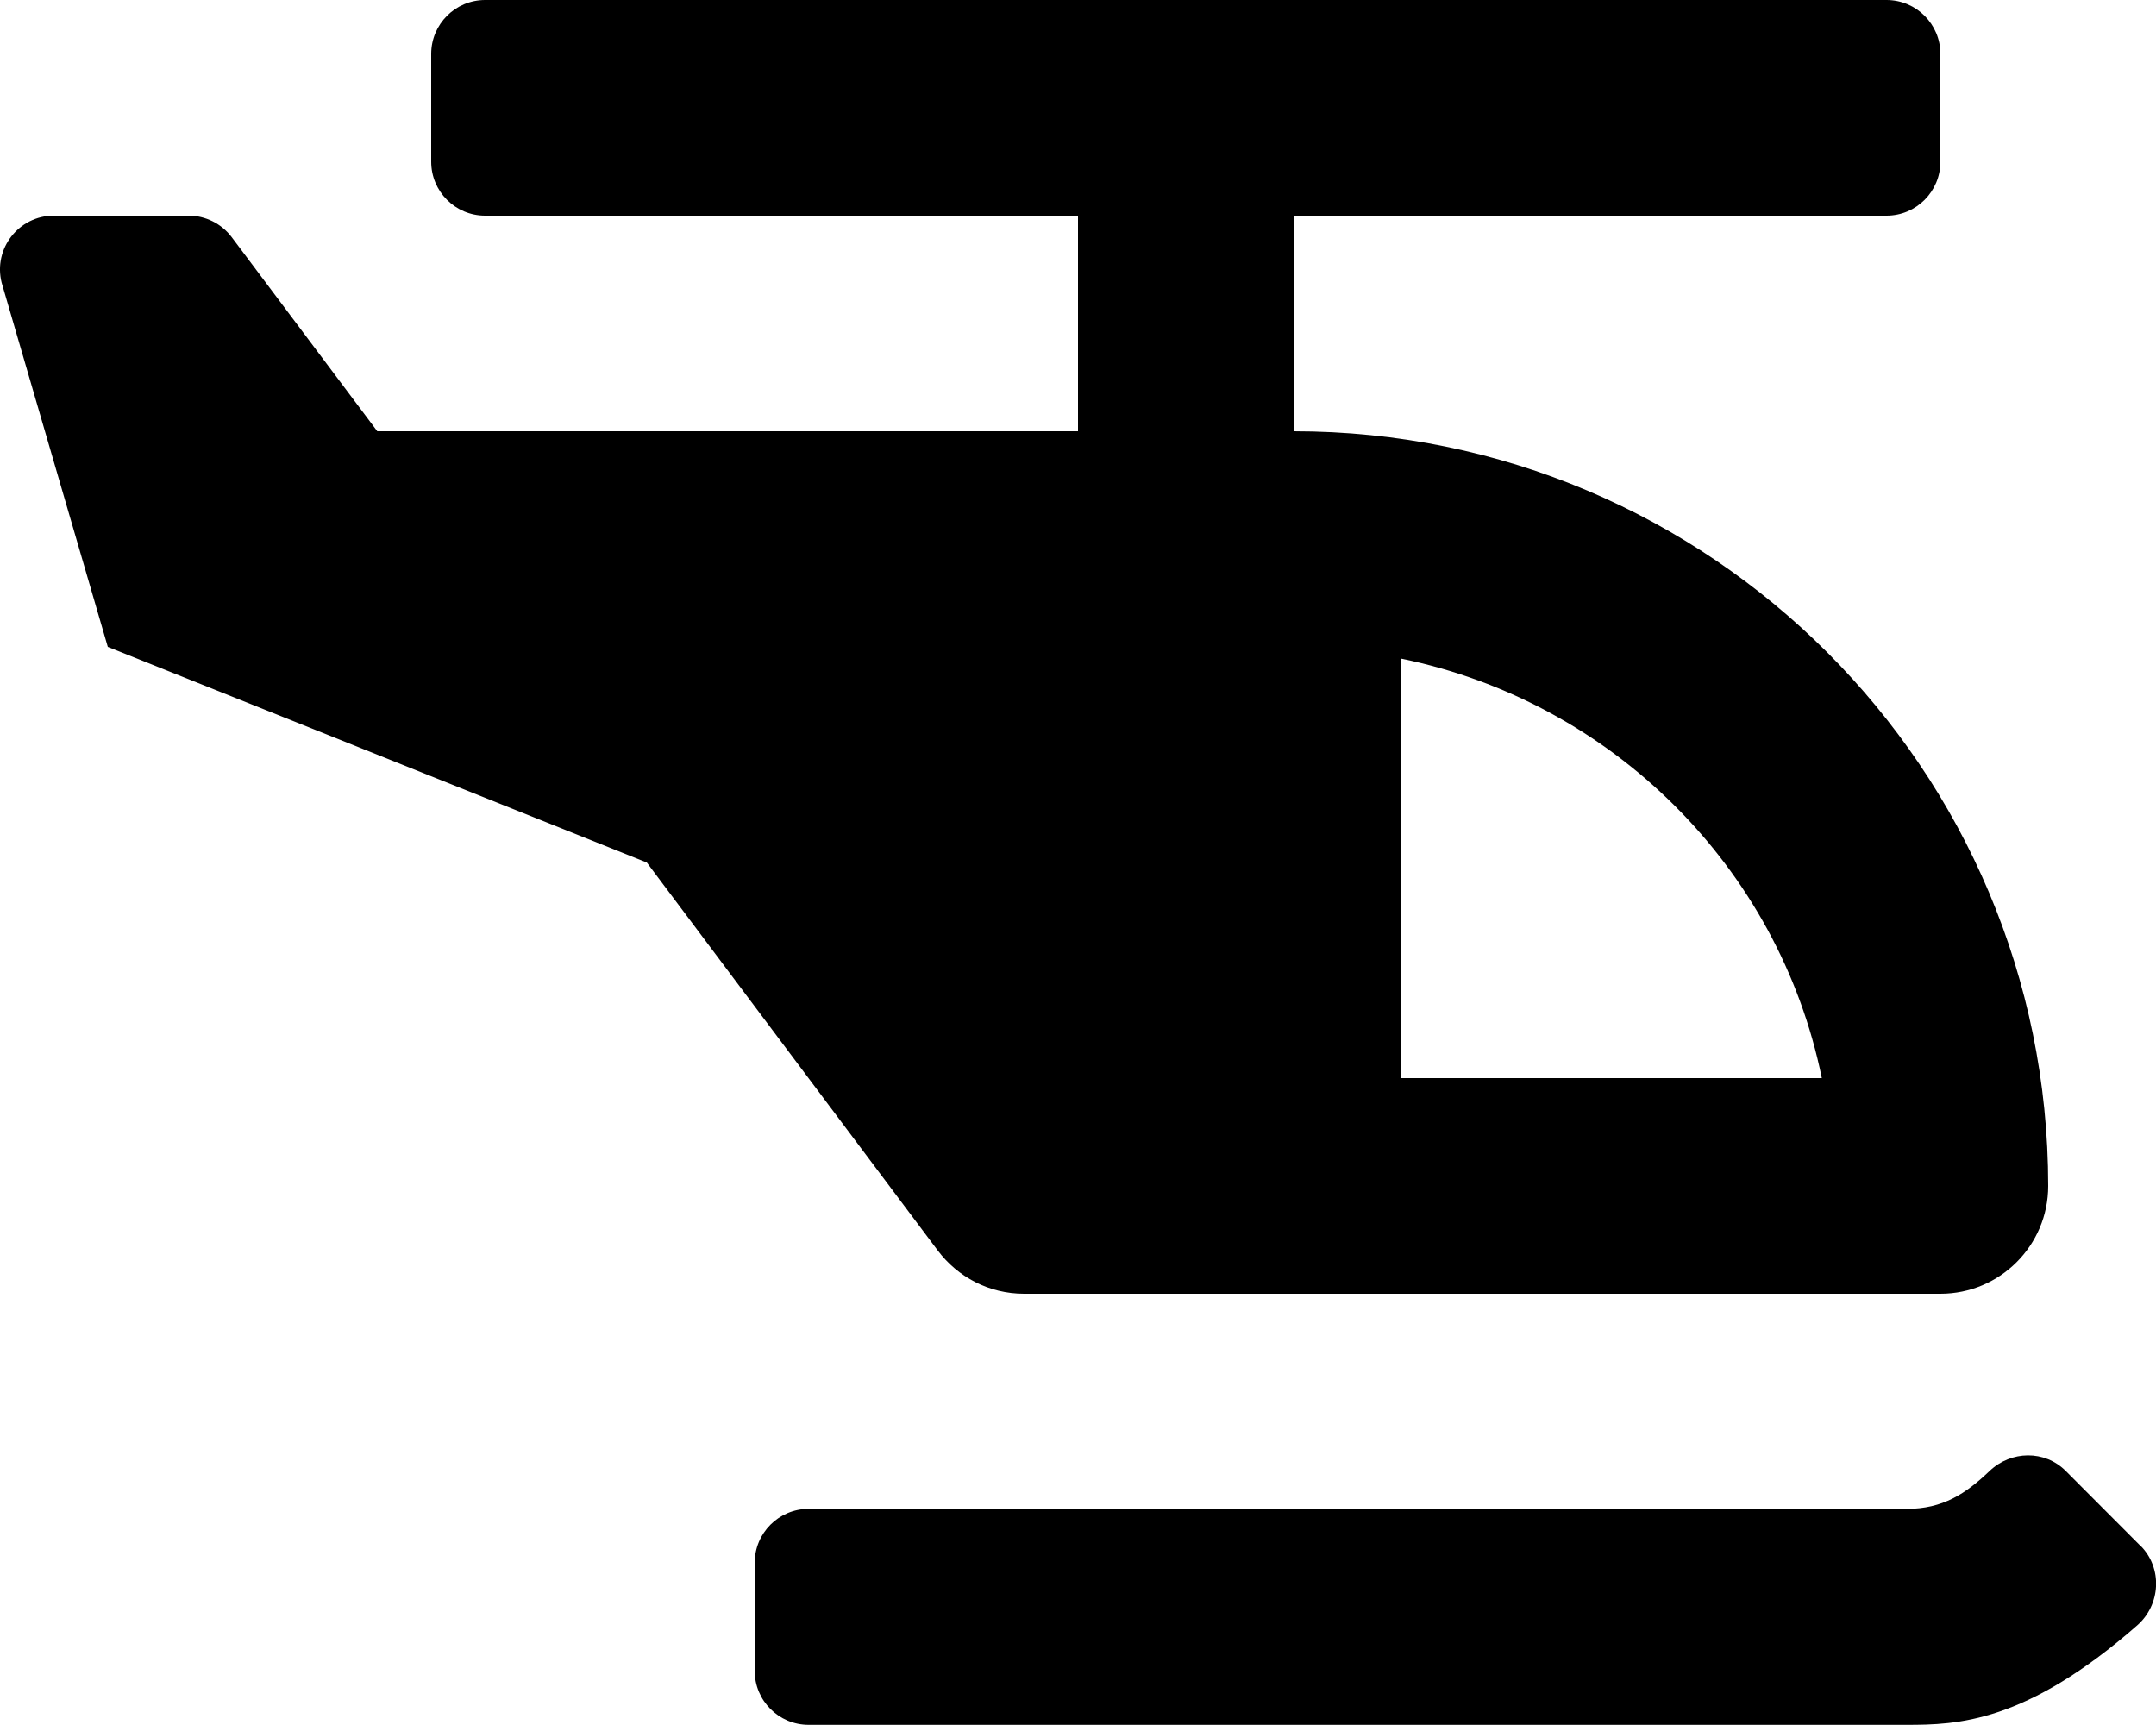 <!-- Generated by IcoMoon.io -->
<svg version="1.1" xmlns="http://www.w3.org/2000/svg" width="25" height="20" viewBox="0 0 25 20">
<title>helicopter</title>
<path d="M11.875 15h10.625c0.69 0 1.25-0.56 1.25-1.25 0-4.832-3.918-8.75-8.75-8.75v-2.5h6.875c0.345 0 0.625-0.28 0.625-0.625v-1.25c0-0.345-0.28-0.625-0.625-0.625h-16.25c-0.345 0-0.625 0.28-0.625 0.625v1.25c0 0.345 0.28 0.625 0.625 0.625h6.875v2.5h-8.125l-1.688-2.25c-0.118-0.157-0.304-0.25-0.5-0.25h-1.562c-0.407 0-0.705 0.382-0.606 0.777l1.231 4.223 6.25 2.5 3.375 4.5c0.23 0.305 0.592 0.5 1 0.5 0 0 0 0 0 0v0zM16.25 7.637c2.443 0.5 4.376 2.419 4.875 4.863h-4.875v-4.863zM24.819 17.922l-0.865-0.867c-0.244-0.245-0.634-0.238-0.884 0-0.277 0.264-0.541 0.439-0.962 0.439h-12.732c-0.345 0-0.625 0.28-0.625 0.626v1.252c0 0.346 0.28 0.626 0.625 0.626h12.732c0.581 0 1.379-0.018 2.674-1.153 0.274-0.24 0.296-0.666 0.038-0.924z"></path>
</svg>

